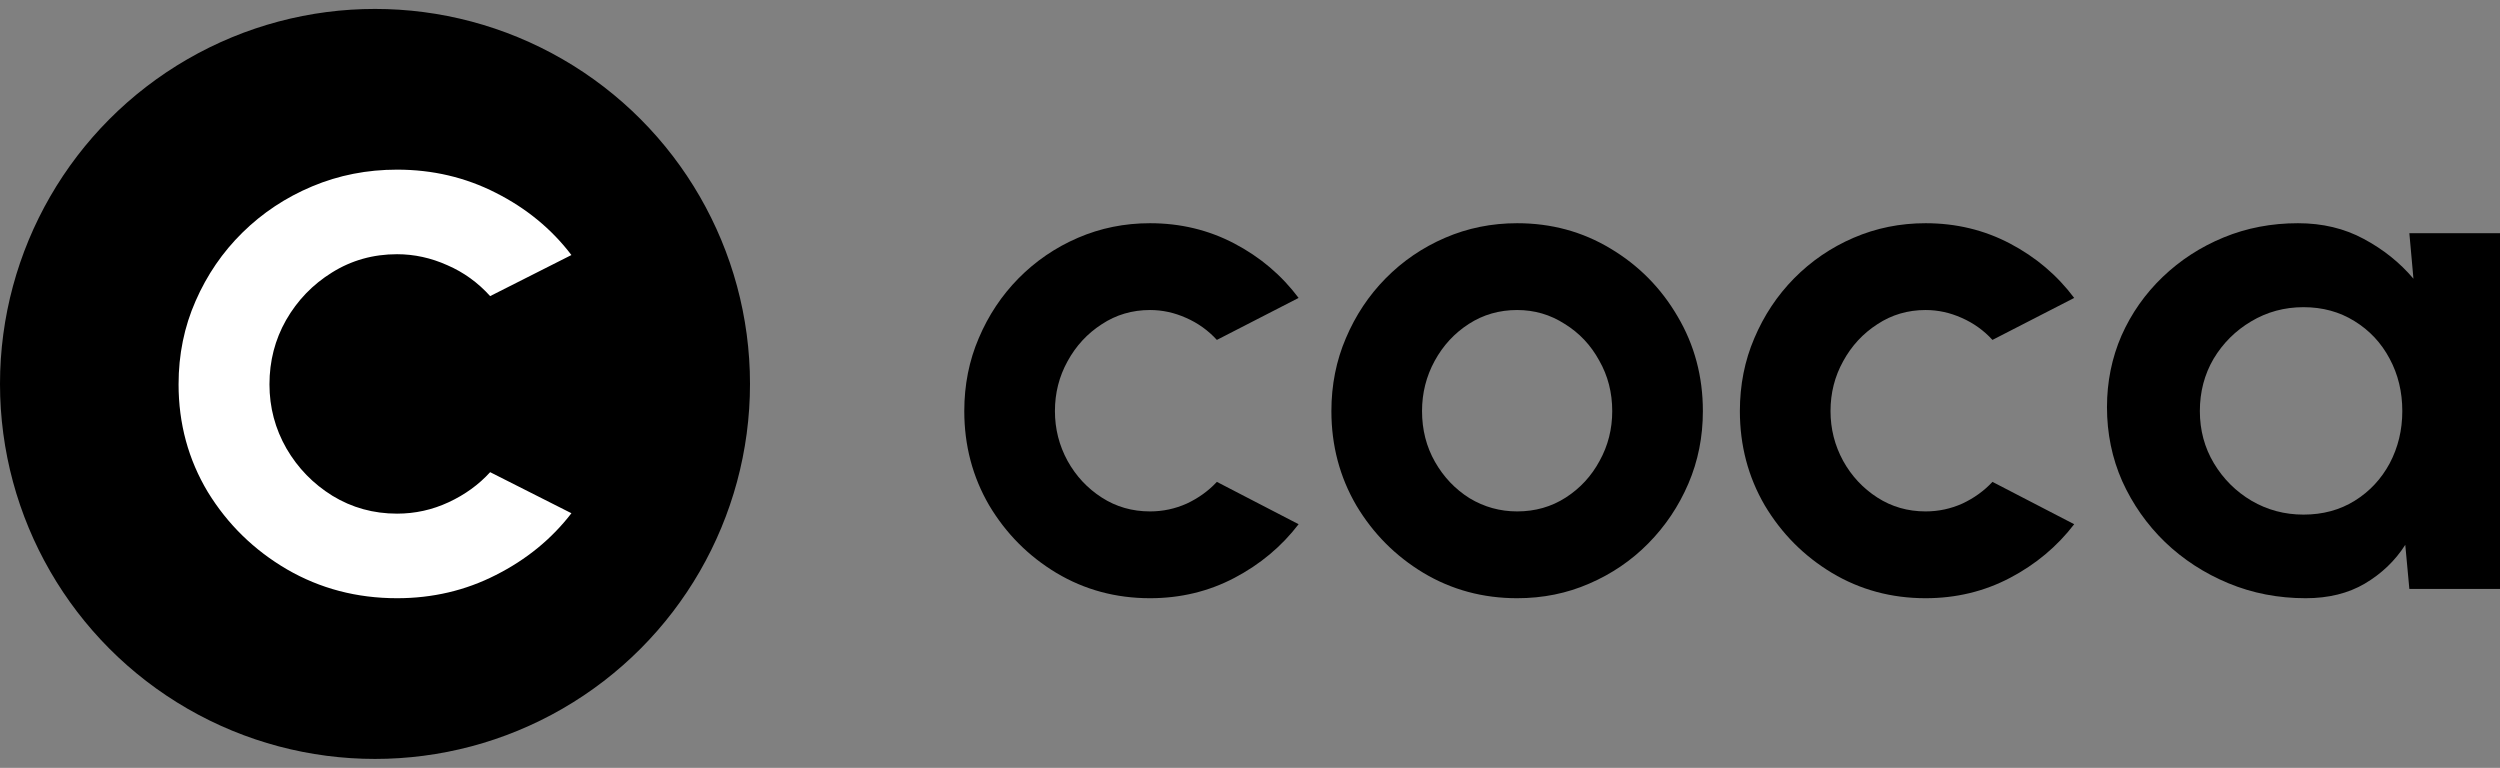 <svg width="140" height="43" viewBox="0 0 140 43" fill="none" xmlns="http://www.w3.org/2000/svg">
<rect x="0" y="0" width="140" height="43" fill="#808080" stroke="none"/>
<path d="M68.145 26.985L72.722 29.356C71.765 30.604 70.566 31.607 69.123 32.364C67.681 33.121 66.107 33.5 64.401 33.5C62.487 33.5 60.74 33.029 59.159 32.085C57.592 31.142 56.337 29.881 55.394 28.3C54.465 26.706 54 24.946 54 23.02C54 21.559 54.27 20.197 54.811 18.936C55.352 17.66 56.094 16.545 57.037 15.588C57.994 14.619 59.103 13.861 60.365 13.317C61.627 12.772 62.973 12.5 64.401 12.5C66.107 12.5 67.681 12.879 69.123 13.636C70.566 14.393 71.765 15.409 72.722 16.684L68.145 19.035C67.66 18.504 67.085 18.092 66.419 17.8C65.767 17.508 65.094 17.361 64.401 17.361C63.403 17.361 62.501 17.627 61.697 18.158C60.892 18.677 60.255 19.367 59.783 20.23C59.312 21.081 59.076 22.01 59.076 23.02C59.076 24.016 59.312 24.946 59.783 25.809C60.255 26.659 60.892 27.343 61.697 27.861C62.501 28.38 63.403 28.639 64.401 28.639C65.122 28.639 65.809 28.492 66.46 28.2C67.112 27.895 67.674 27.49 68.145 26.985Z" fill="black"/>
<path d="M84.96 33.5C83.046 33.5 81.298 33.029 79.717 32.085C78.15 31.142 76.895 29.881 75.952 28.3C75.023 26.706 74.558 24.946 74.558 23.02C74.558 21.559 74.829 20.197 75.37 18.936C75.911 17.66 76.653 16.545 77.596 15.588C78.552 14.619 79.662 13.861 80.924 13.317C82.186 12.772 83.531 12.5 84.96 12.5C86.873 12.5 88.614 12.972 90.181 13.915C91.762 14.858 93.017 16.126 93.946 17.72C94.889 19.314 95.361 21.081 95.361 23.02C95.361 24.468 95.09 25.823 94.549 27.084C94.008 28.346 93.26 29.462 92.303 30.432C91.36 31.388 90.257 32.139 88.995 32.683C87.747 33.228 86.402 33.5 84.96 33.5ZM84.96 28.639C85.972 28.639 86.88 28.38 87.685 27.861C88.489 27.343 89.12 26.659 89.578 25.809C90.049 24.959 90.285 24.029 90.285 23.02C90.285 21.984 90.042 21.041 89.557 20.191C89.085 19.327 88.441 18.643 87.622 18.139C86.818 17.62 85.93 17.361 84.96 17.361C83.961 17.361 83.06 17.62 82.255 18.139C81.451 18.657 80.813 19.347 80.341 20.211C79.87 21.074 79.634 22.01 79.634 23.02C79.634 24.069 79.877 25.019 80.362 25.869C80.848 26.719 81.493 27.397 82.297 27.901C83.115 28.393 84.003 28.639 84.96 28.639Z" fill="black"/>
<path d="M111.578 26.985L116.155 29.356C115.198 30.604 113.998 31.607 112.556 32.364C111.114 33.121 109.54 33.5 107.834 33.5C105.92 33.5 104.173 33.029 102.592 32.085C101.025 31.142 99.77 29.881 98.826 28.3C97.897 26.706 97.433 24.946 97.433 23.02C97.433 21.559 97.703 20.197 98.244 18.936C98.785 17.66 99.527 16.545 100.47 15.588C101.427 14.619 102.536 13.861 103.798 13.317C105.06 12.772 106.405 12.5 107.834 12.5C109.54 12.5 111.114 12.879 112.556 13.636C113.998 14.393 115.198 15.409 116.155 16.684L111.578 19.035C111.093 18.504 110.517 18.092 109.852 17.8C109.2 17.508 108.527 17.361 107.834 17.361C106.835 17.361 105.934 17.627 105.13 18.158C104.325 18.677 103.687 19.367 103.216 20.23C102.744 21.081 102.509 22.01 102.509 23.02C102.509 24.016 102.744 24.946 103.216 25.809C103.687 26.659 104.325 27.343 105.13 27.861C105.934 28.38 106.835 28.639 107.834 28.639C108.555 28.639 109.242 28.492 109.893 28.2C110.545 27.895 111.107 27.49 111.578 26.985Z" fill="black"/>
<path d="M134.924 13.058H140V32.982H134.924L134.695 30.511C134.127 31.401 133.371 32.125 132.428 32.683C131.499 33.228 130.396 33.5 129.12 33.5C127.581 33.5 126.139 33.221 124.794 32.663C123.448 32.105 122.263 31.335 121.236 30.352C120.224 29.369 119.427 28.233 118.844 26.945C118.276 25.657 117.991 24.275 117.991 22.801C117.991 21.38 118.262 20.045 118.803 18.796C119.357 17.547 120.127 16.452 121.112 15.508C122.096 14.566 123.233 13.828 124.523 13.297C125.813 12.766 127.2 12.5 128.684 12.5C130.057 12.5 131.284 12.792 132.366 13.377C133.461 13.961 134.39 14.705 135.153 15.608L134.924 13.058ZM128.996 28.818C130.077 28.818 131.034 28.559 131.866 28.041C132.698 27.523 133.35 26.825 133.822 25.949C134.293 25.059 134.529 24.082 134.529 23.02C134.529 21.944 134.293 20.968 133.822 20.091C133.35 19.201 132.691 18.497 131.846 17.979C131.013 17.461 130.063 17.202 128.996 17.202C127.928 17.202 126.95 17.468 126.062 17.999C125.189 18.517 124.488 19.214 123.961 20.091C123.448 20.968 123.192 21.944 123.192 23.02C123.192 24.096 123.455 25.072 123.982 25.949C124.509 26.825 125.21 27.523 126.083 28.041C126.971 28.559 127.942 28.818 128.996 28.818Z" fill="black"/>
<circle cx="21" cy="21.5" r="21" fill="black"/>
<path d="M27.448 26.441L32 28.741C30.891 30.183 29.479 31.337 27.766 32.202C26.07 33.067 24.226 33.5 22.236 33.5C19.984 33.5 17.929 32.961 16.069 31.883C14.225 30.805 12.749 29.363 11.64 27.557C10.546 25.735 10 23.724 10 21.523C10 19.853 10.318 18.297 10.954 16.855C11.591 15.398 12.463 14.122 13.573 13.029C14.699 11.921 16.004 11.056 17.488 10.434C18.973 9.811 20.555 9.5 22.236 9.5C24.226 9.5 26.07 9.933 27.766 10.798C29.479 11.663 30.891 12.825 32 14.282L27.448 16.582C26.763 15.823 25.964 15.246 25.05 14.851C24.136 14.441 23.198 14.236 22.236 14.236C20.898 14.236 19.683 14.578 18.59 15.261C17.513 15.929 16.656 16.817 16.02 17.925C15.4 19.018 15.09 20.217 15.09 21.523C15.09 22.813 15.408 24.012 16.044 25.12C16.681 26.213 17.537 27.094 18.614 27.762C19.707 28.43 20.914 28.764 22.236 28.764C23.247 28.764 24.21 28.551 25.123 28.126C26.037 27.701 26.812 27.14 27.448 26.441Z" fill="white"/>
</svg>
